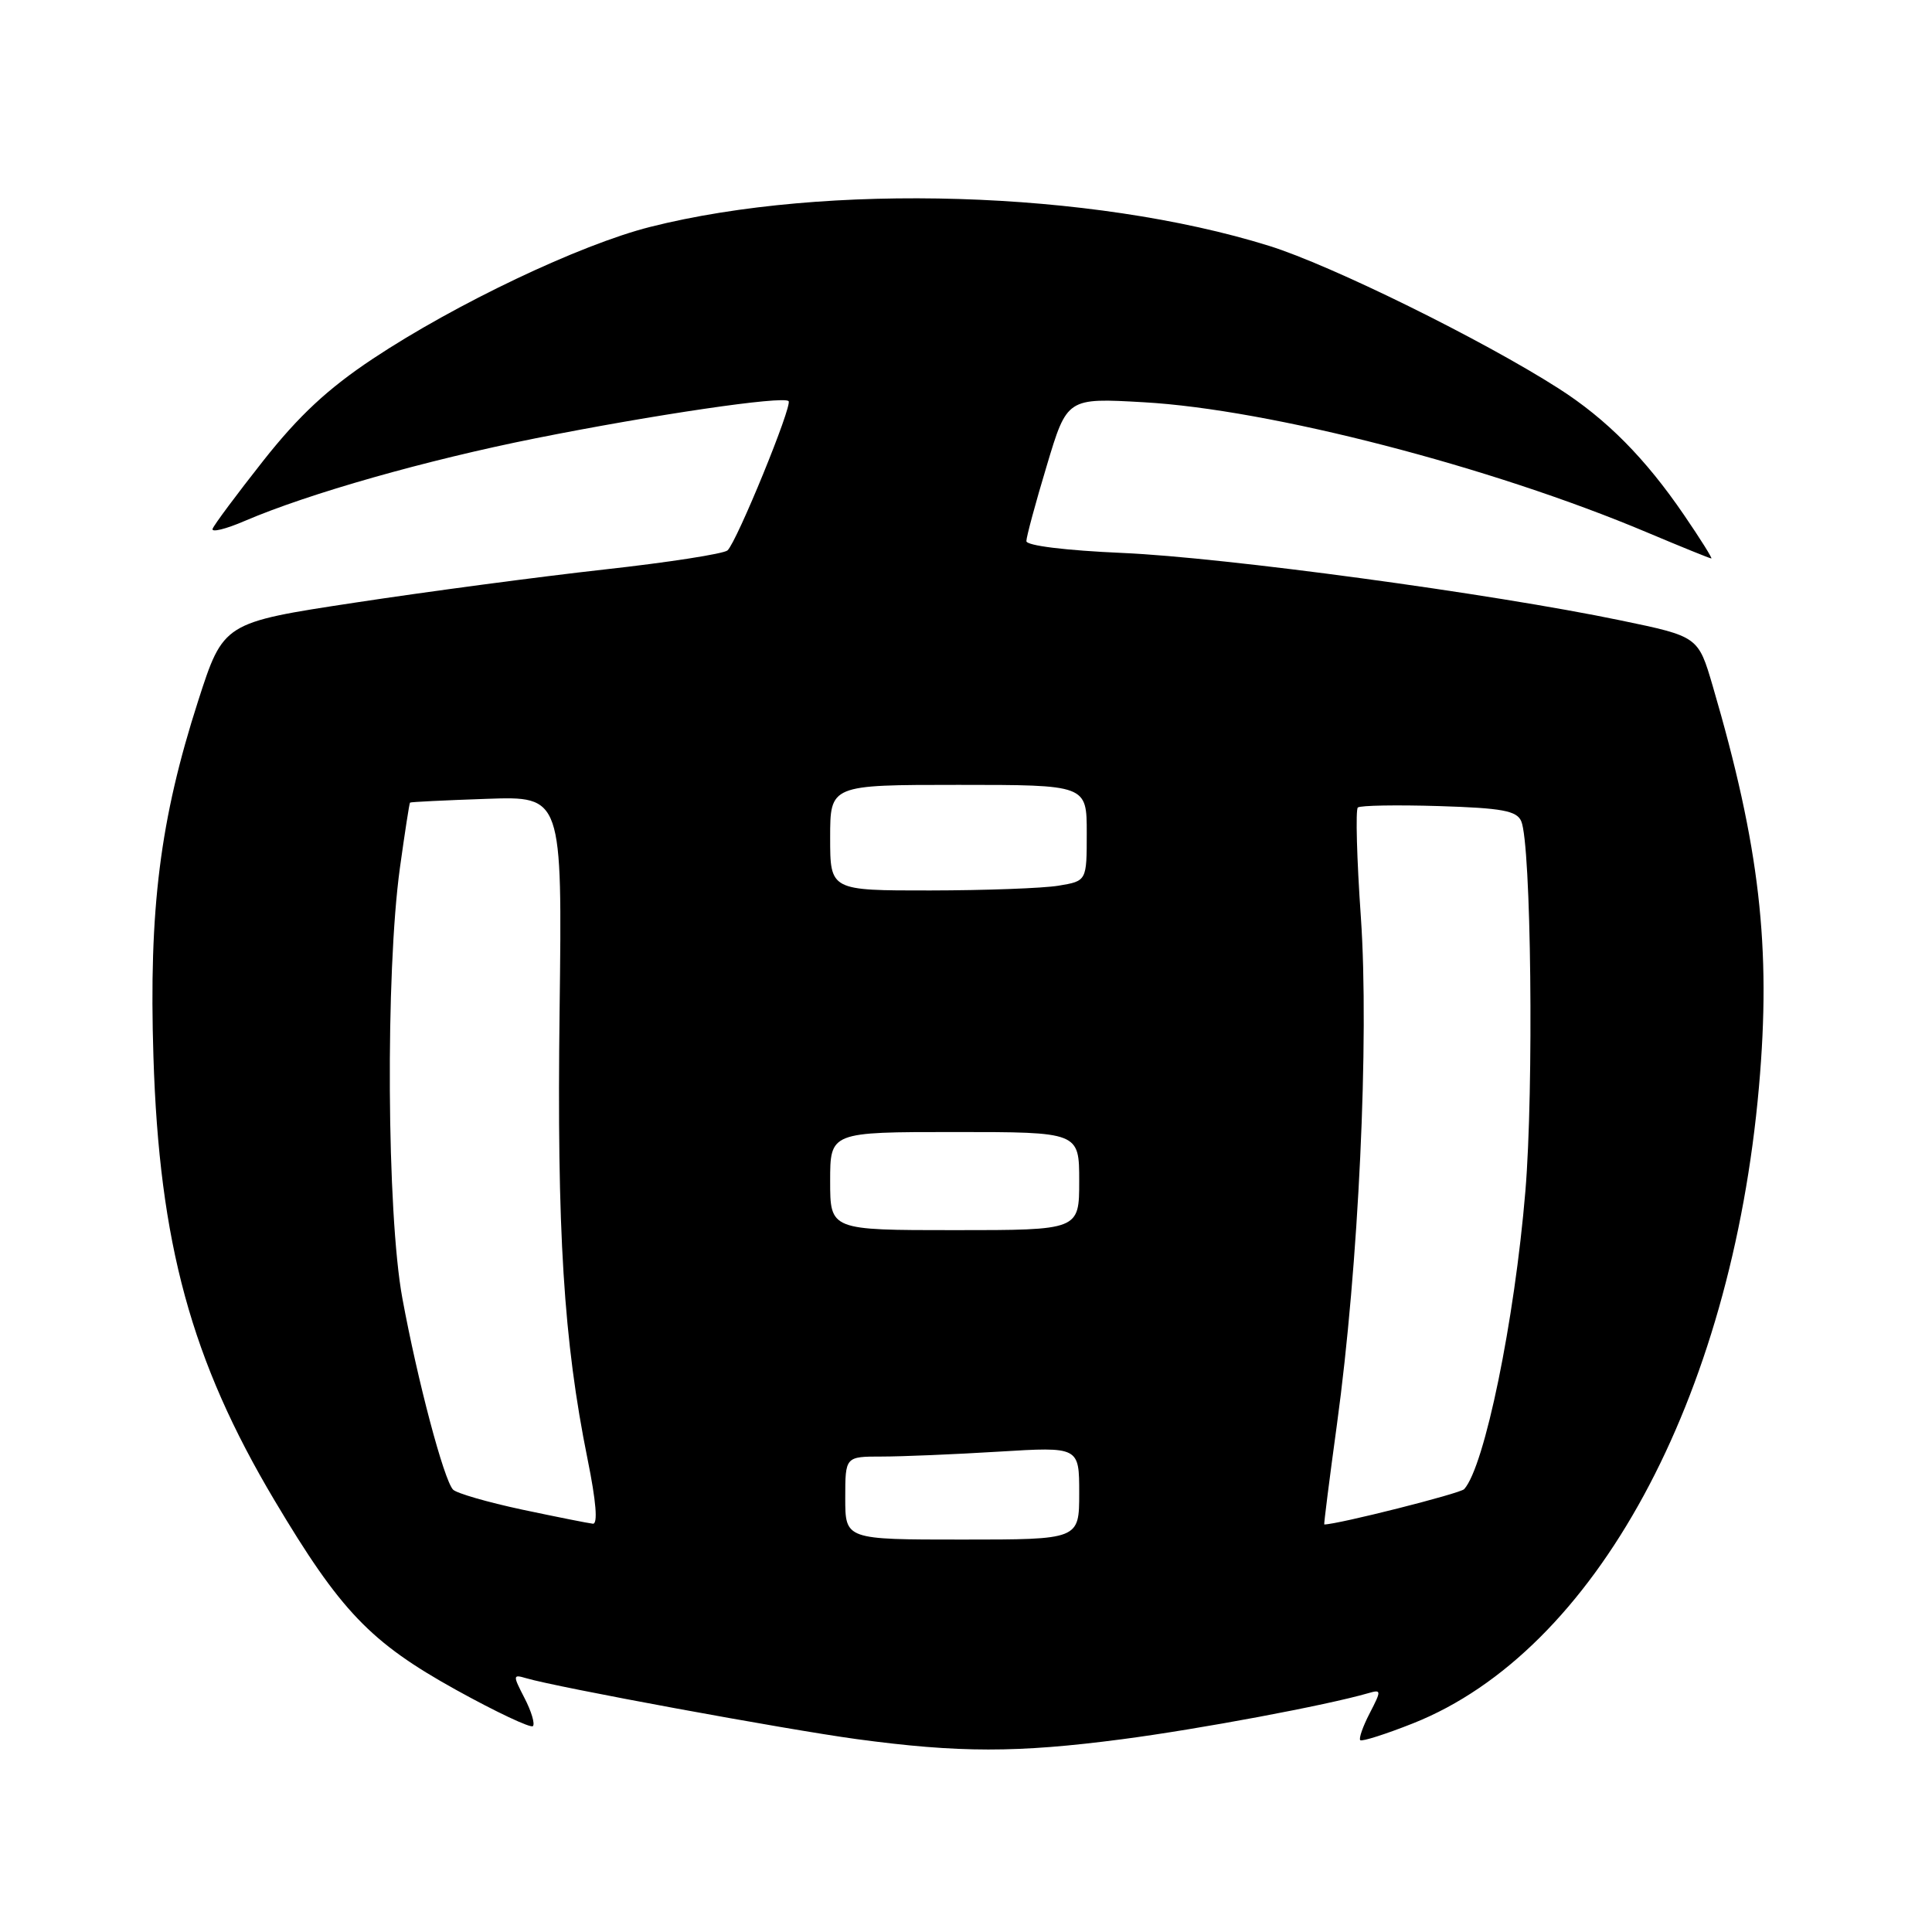 <?xml version="1.0" encoding="UTF-8" standalone="no"?>
<!DOCTYPE svg PUBLIC "-//W3C//DTD SVG 1.1//EN" "http://www.w3.org/Graphics/SVG/1.1/DTD/svg11.dtd" >
<svg xmlns="http://www.w3.org/2000/svg" xmlns:xlink="http://www.w3.org/1999/xlink" version="1.1" viewBox="0 0 256 256">
 <g >
 <path fill="currentColor"
d=" M 148.66 230.46 C 158.90 229.12 175.77 225.96 181.32 224.35 C 183.05 223.85 183.06 223.98 181.50 227.00 C 180.59 228.75 180.03 230.36 180.24 230.58 C 180.46 230.79 183.61 229.79 187.24 228.35 C 211.30 218.80 229.41 185.49 233.07 144.03 C 234.71 125.50 233.17 112.15 226.95 90.92 C 225.02 84.34 225.02 84.34 214.76 82.21 C 197.65 78.65 162.27 73.86 148.75 73.27 C 141.19 72.94 136.00 72.30 136.00 71.70 C 136.00 71.15 137.21 66.65 138.70 61.71 C 141.39 52.72 141.39 52.72 151.54 53.30 C 168.23 54.24 197.59 61.83 218.25 70.55 C 222.76 72.45 226.58 74.00 226.76 74.00 C 226.93 74.00 225.31 71.41 223.15 68.25 C 218.02 60.73 212.88 55.54 206.52 51.47 C 196.42 45.01 176.37 35.13 168.17 32.58 C 144.66 25.25 109.44 24.18 86.14 30.07 C 76.84 32.42 60.34 40.27 49.40 47.54 C 43.44 51.50 39.60 55.08 34.90 61.03 C 31.38 65.49 28.35 69.56 28.17 70.07 C 27.98 70.58 29.90 70.12 32.42 69.03 C 40.94 65.38 56.43 60.98 71.00 58.07 C 86.62 54.95 103.77 52.43 104.49 53.15 C 105.04 53.70 97.64 71.79 96.40 72.93 C 95.90 73.38 88.53 74.53 80.00 75.47 C 71.47 76.42 56.65 78.39 47.05 79.85 C 29.60 82.50 29.60 82.50 26.25 92.89 C 21.21 108.56 19.71 120.43 20.33 140.00 C 21.10 164.72 25.34 180.27 36.37 198.80 C 45.12 213.49 49.06 217.61 60.42 223.91 C 65.73 226.85 70.32 229.01 70.61 228.72 C 70.91 228.43 70.41 226.75 69.50 225.00 C 67.94 221.98 67.95 221.85 69.68 222.36 C 73.69 223.56 104.11 229.16 113.50 230.44 C 127.04 232.27 134.77 232.28 148.66 230.46 Z  M 112.00 198.50 C 112.00 193.00 112.00 193.00 116.84 193.00 C 119.51 193.00 126.48 192.71 132.34 192.35 C 143.00 191.70 143.00 191.70 143.00 197.85 C 143.00 204.00 143.00 204.00 127.50 204.00 C 112.00 204.00 112.00 204.00 112.00 198.50 Z  M 69.18 200.03 C 64.60 199.05 60.48 197.86 60.03 197.38 C 58.81 196.09 55.32 182.92 53.31 172.00 C 51.25 160.82 51.07 128.90 52.99 115.00 C 53.64 110.33 54.24 106.43 54.33 106.35 C 54.42 106.26 59.00 106.04 64.50 105.85 C 74.50 105.50 74.50 105.50 74.15 133.85 C 73.78 163.21 74.68 177.65 77.86 193.37 C 78.99 198.94 79.24 201.96 78.56 201.90 C 77.98 201.84 73.76 201.00 69.18 200.03 Z  M 177.15 188.75 C 180.03 167.73 181.44 137.72 180.32 121.50 C 179.78 113.80 179.61 107.27 179.92 107.00 C 180.24 106.72 185.08 106.64 190.67 106.81 C 199.05 107.07 200.97 107.43 201.57 108.81 C 202.89 111.81 203.25 144.36 202.12 157.85 C 200.69 175.04 196.71 194.35 194.01 197.32 C 193.48 197.90 177.24 202.00 175.47 202.00 C 175.40 202.00 176.15 196.04 177.15 188.75 Z  M 110.00 156.50 C 110.00 150.00 110.00 150.00 126.50 150.00 C 143.00 150.00 143.00 150.00 143.00 156.50 C 143.00 163.00 143.00 163.00 126.50 163.00 C 110.00 163.00 110.00 163.00 110.00 156.50 Z  M 110.00 111.00 C 110.00 104.00 110.00 104.00 127.00 104.00 C 144.00 104.00 144.00 104.00 144.00 110.37 C 144.00 116.74 144.00 116.74 140.25 117.36 C 138.19 117.70 130.54 117.98 123.25 117.99 C 110.00 118.00 110.00 118.00 110.00 111.00 Z "/>
</g>
</svg>